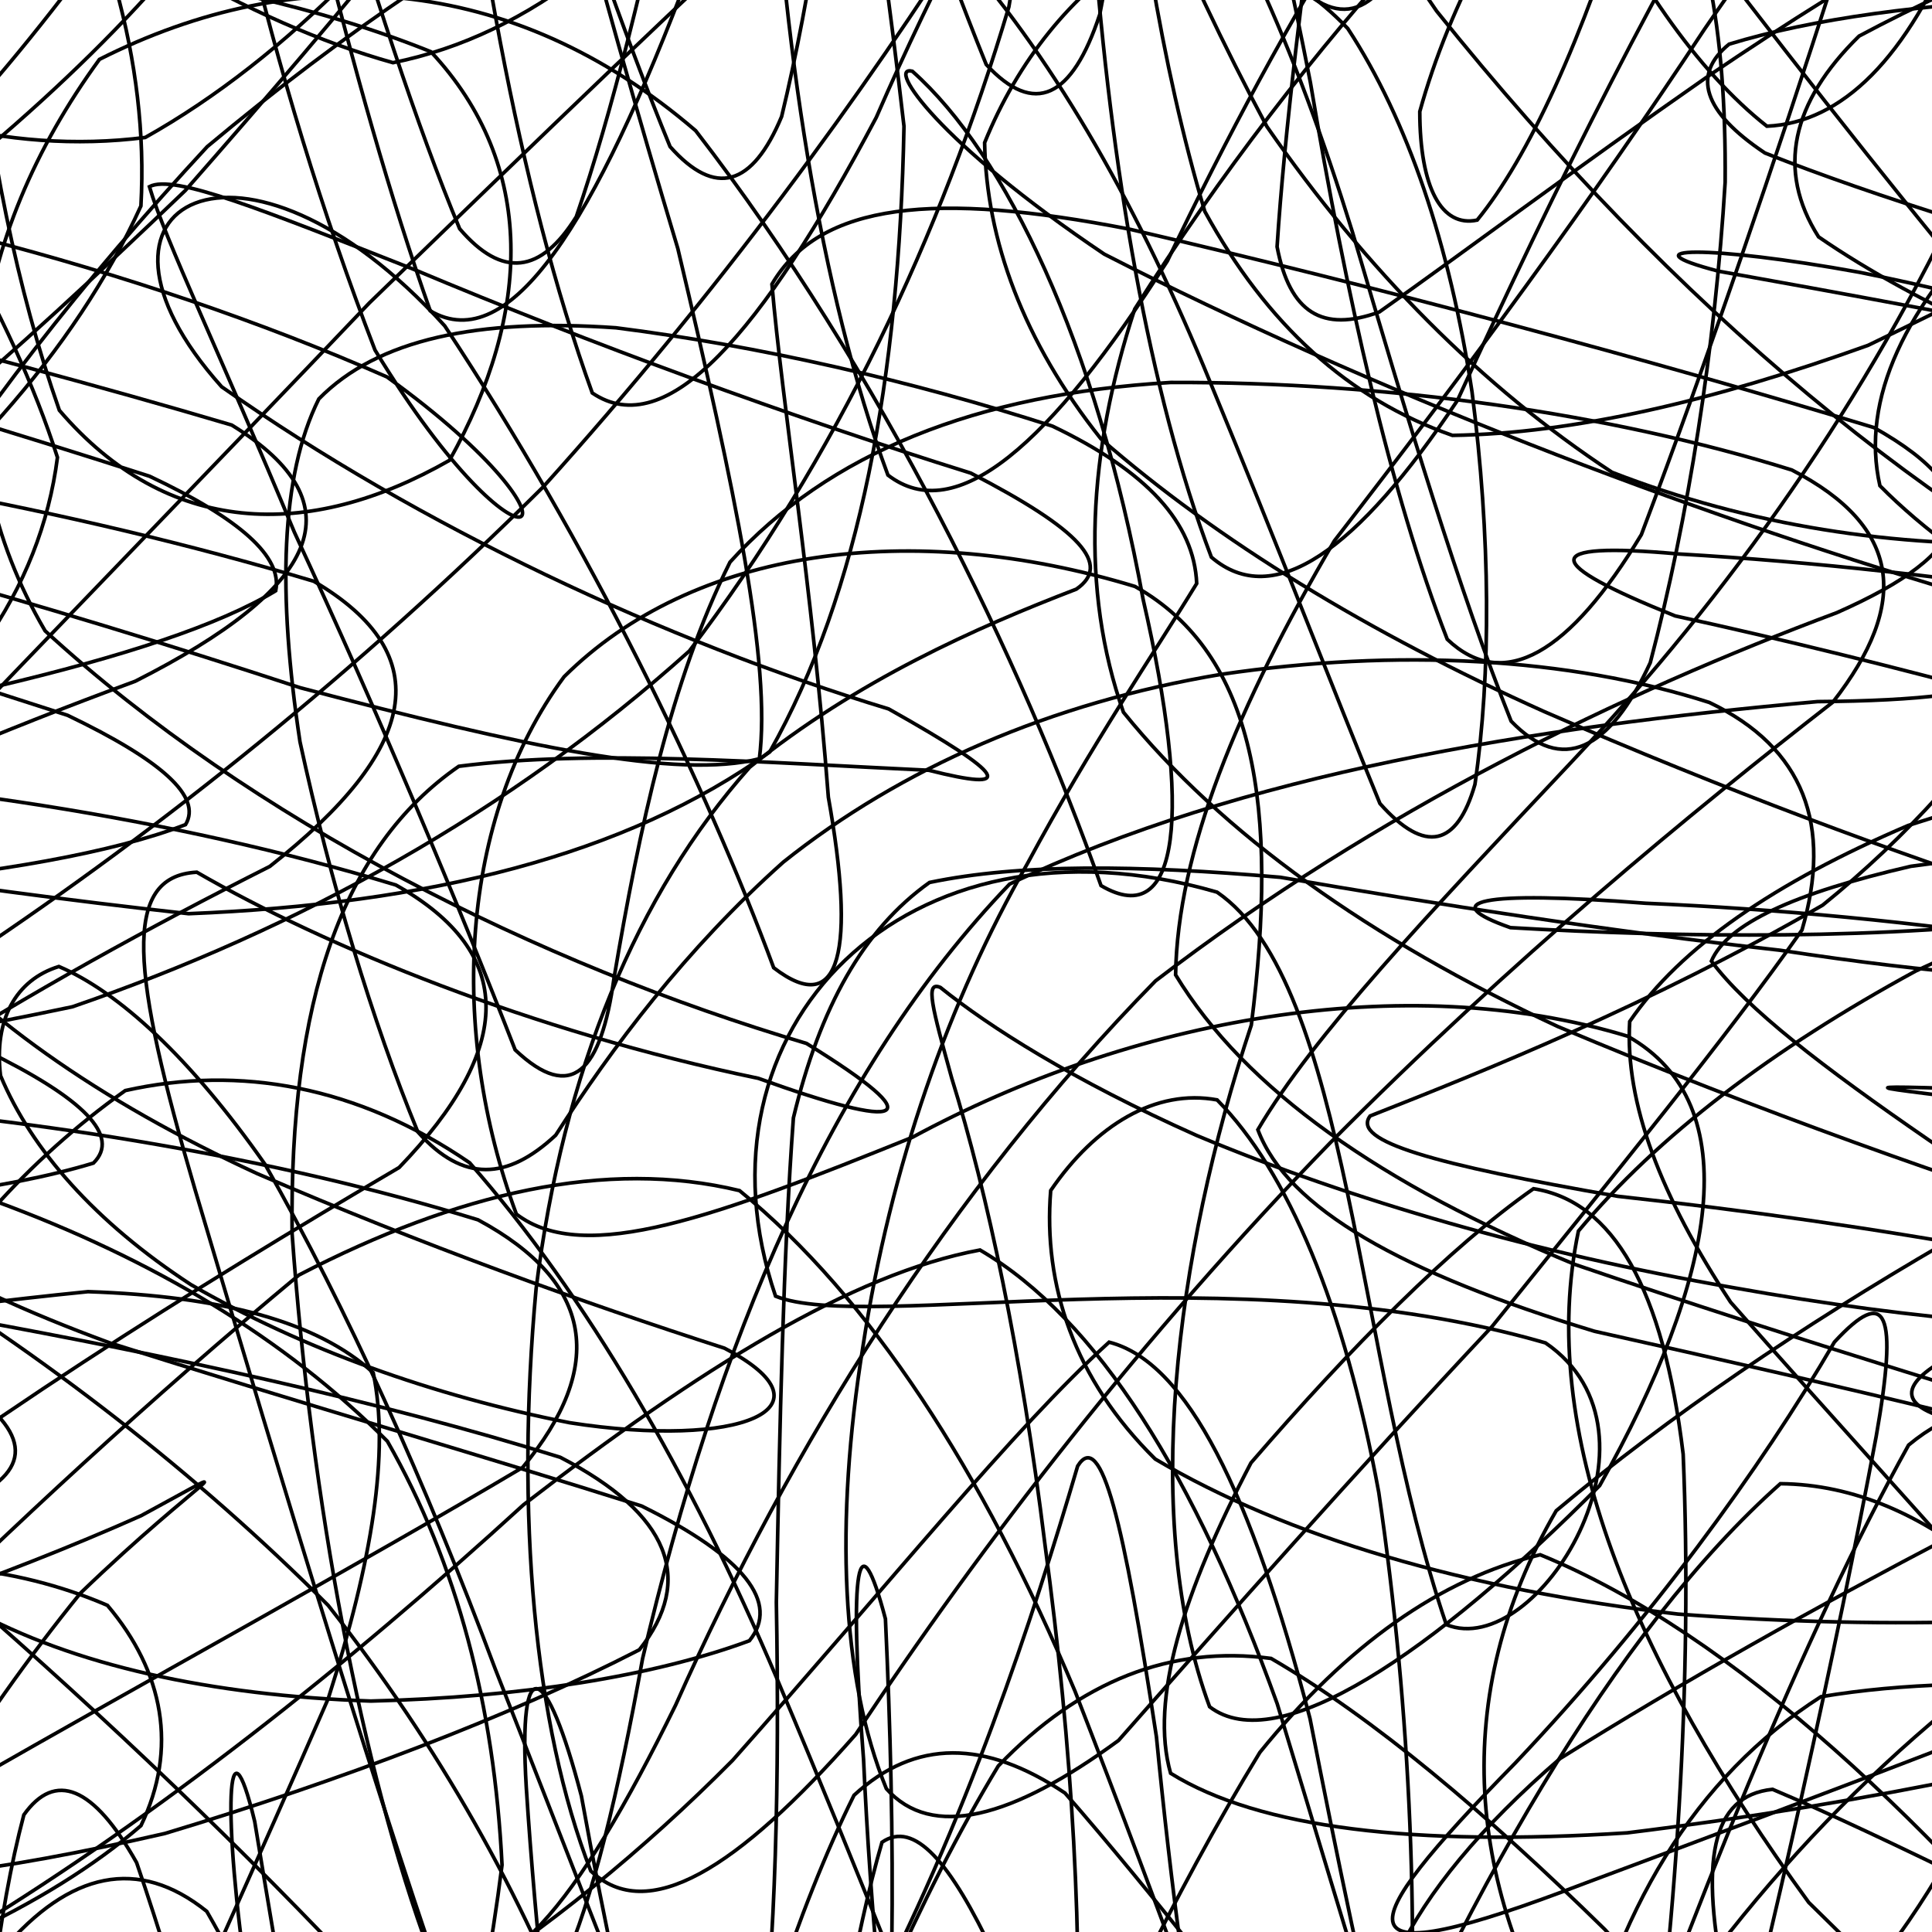 <svg xmlns="http://www.w3.org/2000/svg" version="1.1" xmlns:xlink="http://www.w3.org/1999/xlink" xmlns:svgjs="http://svgjs.dev/svgjs" viewBox="0 0 800 800"><g fill="none" stroke-width="1.5" stroke="hsl(0, 0%, 100%)" stroke-linecap="round"><path d="M1353.26 422.9C1402.81 449.89 1400.99 482.27 1349.84 519.65 1261.5 556.94 1154.76 598.96 1051.84 644.98 972.12 690.2 929.75 738.24 929.64 787.55 970.4 833.77 1039.84 878.42 1122.16 918.83 1235.84 964.5 1285.21 988.34 1205.22 958.69 1120.89 926.1 1026.67 884.09 933.61 837.13 848.77 795.36 781.06 760.81 733.97 740.92 708.54 743.56 703.5 770.5 714.63 823.8 740.47 899.79 773.17 993.18 807.31 1094.13 843.32 1188.34 873.24 1264.77 894.72 1310.96 910.59 1320.01 916.13 1289.73 912.07 1224.66 901.55 1140.31 883.26 1050.72 859.2 975.63 830.96 935.09 799.55 938.08 766.83 987.86 732.29 1076.46 698.3 1186.35 666.03 1293.76 633.33 1374.21 603.22 1408.4 576.22 1386.46 549.23 1314.42 526 1209.88 506.12 1098.49 485.81 1005.5 468 950.98 451.63 944.48 433.45 986.25 414.85 1063.08 394.12 1155.75 369.21 1246.57 339.56 1313.19 303.3 1342.75 260.58 1331.23 209.43 1279.31 149.24 1197.12 83.43 1096.7 10.48 994.27 -67.12 903.81 -142.87 834.51 -215.74 793.84 -280.2 782.3 -329.95 798.7 -361.98 835.4 -371.93 883.61 -360.21 939.16 -326.2 990.09 -273.23 1030.05 -212.04 1058.52 -147.88 1069.23 -91.65 1062.53 -56.81 1040.64 -48.88 1004.52 -73.82 958.05 -131.81 902.39 -217.08 842.36 -318.91 781.38 -421.02 717.81 -508.03 657.07 -564.02 600.67 -579.15 544.9 -549.67 494.37 -480.37 449.19 -387.86 405.02 -289.07 365.63 -206.07 330.69 -160.25 296.12 -161.17 265.35 -210.72 238.36 -299.3 211.37 -404.06 188.79 -501 170.79 -571.31 153.14 -597.81 140.73 -576.17 134 -511.88 128.27 -417.44 128.79 -311.55 135.59 -212.3 143.01 -136.84 155.82 -95.5 172.6 -92.85 186.81 -125.02 201.23 -182.39 212.56 -256.02 214.71 -329.13 207.81 -389.29 188.09 -430.25 153.19 -443.03 102.3 -427 35.21 -384.65 -43.36 -320.55 -131.35 -242.5 -222.29 -155.58 -305.88 -69.14 -376.27 10.56 -424.54 81.59 -444.87 138.73 -434.25 181.48 -393.06 210.53 -330.71 226.95 -254.44 233.75 -178.09 231.05 -119.98 223.79 -90.06 215.13 -98.32 202.74 -147.67 192.71 -231.86 186.71 -337.91 180.35 -445.82 179.4 -535.54 184.22 -587.72 189.54 -591.64 200.55 -545.07 217.08 -457.42 233.84 -351.37 255.73 -249.56 282.72 -177.52 309.72 -155.58 341.17 -187.04 376.98 -262.14 413.03 -364.22 453.84 -466.16 499.42 -544.34 545.5 -583.71 596.46 -573.81 651.79 -518.04 706.76 -427.71 764.73 -320.55 823.9 -216.42 879.34 -131.56 932.21 -79.28 979.24 -64.26 1016.76 -86.37 1043.37 -136.63 1055.92 -202.74 1054.77 -275.59 1037.8 -338.92 1005.4 -383.04 964.31 -404.46 914.94 -397.71 863.4 -364.97 820.72 -309.71 790.32 -238.09 779.84 -157.7 795.68 -72.12 838.52 10.06 907.58 84.26 995.85 150.26 1095.11 203.79 1192.82 245.18 1301.35 286.14 1295.08 318.07 1182.12 322.47 1091.46 322.14 1009.91 324.09 956.03 329.79 944.81 334.67 979.26 344.45 1054.91 359.75 1157.18 374.94 1264.68 395.91 1353.26 422.9Q1353.26 422.9 1353.26 422.9" opacity="0.73"></path><path d="M1319.95 551.68C1367.92 577.5 1368.92 607.06 1324.24 639.84 1243.85 672.25 1143.44 707.13 1042.35 743.36 958.09 777.96 904.73 812.15 888.97 844.14 912.07 872.09 966.04 895.14 1038.68 911.1 1119.28 920.33 1190.69 920.12 1241.45 909.23 1266.19 891.42 1259.1 863.85 1222.26 828.18 1160.18 791.9 1080.56 754.27 992.81 720.48 903.38 698.98 821.9 691.31 754 702.57 701.95 735.87 668.42 791.02 652.1 866.28 652.24 954.38 664.46 1049.1 684.3 1140.03 711.82 1214.88 739.89 1265.25 765.19 1282.87 790.12 1266.24 808.48 1216.58 819.43 1141.56 826.73 1057.68 826.4 977.74 819.3 918.6 808.87 895.71 793.19 914.24 773.57 974.08 752.19 1065.64 728.48 1172.23 703.46 1272.51 677.97 1345.45 652.1 1374.87 626.28 1352.72 600.46 1284.66 575.31 1185.89 550.51 1078.77 525.23 985.57 499.39 924.87 472.08 906.85 443.01 933.98 410.86 997.14 374.44 1081.16 334.7 1171.32 289.17 1246.9 237.13 1294.1 181.44 1306.63 119.44 1280.58 52.11 1221.32 -15.57 1137.17 -84.79 1040.78 -152.11 945.14 -211.74 859.58 -262.39 794.23 -299.48 753.35 -320.09 738.39 -322.02 746.94 -303.81 773.44 -269.75 815.08 -220.5 861.98 -161.55 907.38 -104.29 950.27 -53.42 982.26 -18.23 1001.12 -8.27 1008.7 -26.2 1002.07 -73.98 983.12 -147.76 953.9 -240.22 916.09 -339.74 872.75 -431.3 823.86 -502.08 773.36 -539.75 723.51 -538.57 671.84 -497.54 622.95 -423.25 577.96 -332.12 532.73 -239.3 491.99 -164.03 456.13 -124.46 420.31 -128.06 389.36 -176.04 363.54 -259.92 337.72 -359.65 317.64 -454.18 303.17 -526.9 288.73 -561.38 279.92 -552.08 276.46 -501.98 272.76 -419.87 273.81 -321 278.64 -220.98 281.64 -136.08 286.29 -77.81 290.44 -52.83 289.03 -61.61 283.22 -98.71 270.04 -158.31 246.6 -226.86 212.09 -292.78 164.71 -349.63 106.07 -386.29 35.65 -398.85 -44.18 -387.51 -126.52 -352.25 -208.87 -297.88 -284.35 -228.19 -344.7 -150.35 -385.48 -70.68 -401.02 8.61 -390.63 80.81 -354.03 143.27 -295.36 196.46 -226.61 238.03 -155.24 269.08 -94.12 290.62 -57.88 304.42 -52.86 313.02 -84.3 315.8 -150.42 316.9 -242.81 318.42 -347.54 318.47 -483.88 334.91 -524.15 354.71 -409.52 369.57 -307.51 389.79 -211.36 415.61 -143.27 441.43 -121.11 472.23 -147.9 507.66 -215.72 543.02 -310.89 582.84 -409.88 626.49 -491.49 669.55 -541.38 715.57 -547.58 763.28 -510.13 808.6 -436.42 853.36 -339.68 895.33 -236.87 931.47 -142.92 961.3 -72.21 982.15 -32.55 993.49 -27.14 993.09 -52.48 979.69 -100.44 957.03 -164.49 923.26 -230.46 880.9 -288.08 838.17 -332.85 795.78 -355.78 759.94 -355.24 739.41 -332.66 736.38 -289.54 755.52 -231.1 798.57 -160.36 863.98 -84.31 947.71 -8.23 1040.51 67.22 1134.08 135.95 1216.72 196.15 1276.85 249.44 1306.67 293.28 1300.62 328.8 1261.27 357.58 1193.18 380.39 1107.73 399.28 1023.43 414.14 953.65 427.77 913.52 441.87 914.18 454.34 956.26 469.01 1034.08 486.89 1133.73 504.4 1236.07 525.87 1319.95 551.68Q1319.95 551.68 1319.95 551.68" opacity="0.34"></path><path d="M1285.98 622.04C1332.71 646.69 1336.71 672.07 1298.62 697.74 1226.46 722.96 1133.08 747.56 1035.09 770.49 916.77 800.6 879.18 833.94 956.98 831.15 1030.87 822.48 1104.28 805.93 1165.9 781.91 1209.68 756.17 1227.14 726.14 1217.01 694.76 1181.25 669.25 1123.49 649.31 1050.7 639.53 968.1 645.23 884.39 667.33 806.03 708.08 735.84 766.31 679.14 840.43 637.13 926.03 609.69 1014.27 596.06 1099.07 593.49 1170.98 601.68 1220.98 615.75 1243.51 632.39 1234.41 653.17 1196.64 672.11 1133.72 687.3 1055.1 706.94 943.47 715.15 878.59 704.22 962.59 694.03 1055.37 679.5 1157.63 661.2 1250.47 642.54 1316.07 620.78 1340.98 596.14 1318.73 571.49 1254.57 544.54 1161.58 515.19 1059.07 485.49 966.52 452.72 900.9 416.43 872.59 378.98 885.66 337.12 934.46 290.49 1007.5 242.28 1093.11 189.11 1172.84 131.45 1232.97 73.55 1266.09 12.97 1264.87 -48.28 1230.62 -105.38 1168.24 -158.74 1086.22 -204.91 995.39 -240.32 904.17 -263.37 823.36 -271.2 759.55 -264.46 715.97 -241.6 694.61 -203.71 693.34 -157.65 710.85 -104.71 740.72 -51.21 777.16 -7.51 819.15 22.8 858.26 32.89 890.73 17.36 918.06 -23.97 934.62 -89.74 940.25 -173.34 937.62 -266.83 925.05 -358.79 904.46 -436.25 877.55 -489.1 845.55 -508.47 810.66 -492.2 772.48 -441.43 733.89 -363.88 696.46 -275.41 657.84 -189.28 621.75 -122 589.06 -88.79 556.13 -95.28 527.12 -142.01 502.47 -221.52 477.82 -316.23 458.13 -407.81 443.04 -502.21 422.12 -453.23 396.07 -329.16 386.01 -232.19 376.19 -142.46 364.42 -71.72 348.62 -27.72 326.49 -14.16 297.42 -29.2 259.59 -69.88 213.49 -126.34 157.65 -188.83 92.34 -251.7 21.88 -303.33 -53.9 -337.86 -131.15 -354.01 -202.85 -348 -266.58 -321.61 -316.39 -277.3 -347.42 -219.05 -356.84 -152.09 -342.36 -78.55 -307.66 -4.85 -254.3 65.25 -188.73 131.99 -123.57 190.85 -65.43 241.16 -25.02 284.49 -12.75 319.57 -31.61 347.76 -82.77 370.09 -160.97 387.91 -256.74 403.04 -356.25 420.58 -473.49 456.72 -478.42 480.39 -361.58 496.97 -263.94 517.41 -173.44 542.05 -109.26 566.7 -87 594.97 -109.4 626.39 -170.11 657.53 -258.07 691.23 -353.08 726.56 -436.36 760.57 -494.67 794.79 -515.28 827.69 -495.62 857.27 -439.84 883.23 -356.95 903.6 -260.69 918.13 -163.99 924.7 -80.98 921.83 -21.23 911.99 9.85 892.42 11.21 863.67 -13.12 831.54 -59.37 794.52 -116.73 756.25 -175.86 712.34 -254.04 706.41 -304.23 764.05 -268.8 827.68 -223.76 906.75 -167.14 995.28 -103.64 1083.44 -34.27 1163.78 35.04 1226.44 101.24 1263.46 165.73 1269.99 223.92 1244.06 275.3 1191.38 322.4 1117.7 362.99 1034.63 398.04 958.99 429.61 901.7 457.39 874.68 482.7 885.83 506.24 933.99 528.95 1012.81 551.74 1109.26 574.07 1206.47 597.4 1285.98 622.04Q1285.98 622.04 1285.98 622.04" opacity="0.36"></path><path d="M1251.97 607.22C1297.38 630.69 1304.1 651.79 1272.29 670.28 1208.29 688.4 1122.44 703.21 1028.82 714.06 940.97 723.67 871.56 728.32 829.02 727.39 817.96 724.58 837.11 715.75 880.83 701 943.57 685.33 1013 665.17 1078.83 642.12 1153.65 612.79 1160.99 587.26 1093.92 608.24 1027.81 641.24 953.13 689.27 876.02 751.98 799.26 825.07 729.24 906.24 668.92 989.76 618.57 1067.05 580.43 1132.94 553.69 1179.99 537.69 1203.01 530.5 1199.04 529.58 1167.45 535.43 1114.51 543.74 1044.94 552.26 968.75 567.8 875.01 583.3 857.55 579.78 953.32 575.52 1045.69 566.36 1142.69 552.33 1227.87 538.16 1286.31 519.36 1306.98 495.88 1284.72 472.41 1224.38 444.83 1137.13 413.28 1039.54 381.59 948.47 345.7 879.22 305.69 841.97 265.41 841.87 221 876.09 172.91 936.43 125.17 1014.11 74.72 1093.36 22.88 1161.38 -26.3 1210.49 -74.27 1231.26 -118.67 1221.81 -156.29 1184.14 -186.51 1122.6 -206.69 1045.24 -216.12 958.84 -212.92 873.28 -196.15 796.03 -169.42 731.13 -131.63 683.65 -85.64 654.44 -39.28 643.48 6.09 648.22 44.48 664.74 67.77 692.24 73.77 724.01 58.37 755.95 19.97 789.12 -39.74 816.93 -117.01 837.65 -203.77 854.12 -292.33 862.09 -372.27 862.04 -433.21 856.99 -467.63 845.22 -469.82 828.22 -440.53 807.81 -382.33 784.16 -303.53 758.72 -218.97 731.71 -140.03 704.44 -80.67 677.91 -53.5 650.99 -62.6 625.56 -108.01 602.09 -183.2 578.62 -272.83 557.65 -361.08 538.85 -435.43 519.67 -481.64 501.89 -493.15 484.63 -469.66 465.81 -414.16 445.98 -335.8 423.79 -245.09 398.22 -154.74 368.3 -75.97 332.67 -16.85 292.04 16.74 244.41 23.79 189.4 4.85 130.13 -33.94 64.91 -85.24 -4.43 -144.68 -72.54 -201.58 -139.25 -249.33 -200.34 -295.53 -268.92 -273.81 -299.67 -212.39 -253.4 -156.19 -203.87 -93.68 -144.44 -28.73 -82.47 38.5 -29.56 102.98 9.23 162.73 25.96 219.46 14.48 269.76 -25.41 313.68 -91.73 353.4 -176.95 387.57 -271.48 417.24 -362.41 443.84 -435.99 467.63 -481.42 489.75 -490.38 510.4 -462.19 530.8 -399.84 551.75 -313.42 572.32 -220.47 594.2 -135.6 617.67 -75.26 641.14 -53 665.66 -71.29 690.8 -125.09 715.57 -205.62 740.22 -295.72 763.84 -379.03 785.98 -443.64 805.68 -476.64 821.66 -473.65 834.57 -436.24 842.1 -369.64 843.06 -284.36 839.81 -190.97 829.18 -102.27 810.99 -28.39 789.77 24.13 762.71 50.85 731.64 52.26 702.88 29.65 675.3 -10.1 652.69 -59.66 641.03 -115.47 640.9 -167.35 655.66 -209.67 687.3 -241.62 735.75 -257.42 800.1 -256.83 875.56 -241.56 958.6 -211.96 1042.47 -171.24 1118.22 -120.78 1179.77 -64.63 1219.64 -6.12 1233.52 55.45 1219.05 115.28 1177.13 171.63 1115.57 227.05 1040.5 277.57 963.04 322.97 897.92 366.49 853.64 405.32 839.2 439.98 859.76 473.39 912.89 503.63 991.88 531.23 1084.77 558.46 1176.78 583.74 1251.97 607.22Q1251.97 607.22 1251.97 607.22" opacity="0.84"></path><path d="M1217.98 512.95C1261.97 535.25 1271.13 553.14 1245.22 566.63 1189.23 579.95 1111.28 588.58 1023.14 592.43 936.34 595.88 862.44 594.41 809.9 588.23 784.08 582.1 786.04 572.02 812.81 559.03 861.08 548.15 921.4 536.73 985.04 526.89 1046.89 523.18 1096.84 524.83 1129.82 534.44 1144.67 554.5 1138.25 585.56 1112.22 628.86 1068.96 682.93 1012.2 747.73 946.89 820.96 875.47 896.79 803.91 972.8 735.98 1043.16 672.18 1100.98 616.61 1142.4 570.11 1162.47 531.79 1159.77 502.5 1133.36 480.92 1085.37 466.48 1024.01 457.32 954.33 451.5 885.9 449.55 814.14 446.97 841.55 440.67 945.82 435.92 1036.23 427.23 1127.2 414.17 1204.59 401.2 1256.14 383.67 1272.87 361.37 1250.73 339.07 1194.18 312.53 1112.65 282.07 1020.24 251.7 931.41 217.59 859.73 180.29 814.97 143.51 802.83 104.24 822.72 63.47 869.26 24.51 936.29 -14.31 1010.87 -51.39 1081.68 -84.21 1141.54 -112.73 1180.01 -134.91 1192.98 -149.95 1180.34 -156.2 1142.7 -152.25 1085.15 -140.12 1012.58 -117.73 932.79 -85.84 852.91 -49.81 776.98 -8.87 711.58 33.31 659.69 83.86 611.01 105.75 602.04 58.48 627.59 2.28 652.63 -69.27 677.98 -151 701.11 -234.54 724.47 -313.03 742.7 -377.65 755.02 -420.76 764.96 -437.23 768.63 -424 766.48 -384.04 761.96 -320.79 752.6 -242.6 739.27 -163.06 724.62 -91.68 707.16 -40.1 687.64 -18.6 667.75 -30.02 646.51 -74.01 624.21 -144.92 601.91 -229.44 579.08 -314.02 555.54 -388.01 531.63 -438.41 506.29 -458.61 478.89 -447.35 450.17 -405.5 418.23 -339.62 382.29 -257.91 343.99 -170.84 300.72 -88.61 252.13 -18.94 201.17 31.07 145.26 58.35 85.29 61.66 25.55 43.73 -35.33 9.37 -94.75 -38.53 -148.01 -91.25 -194.51 -142.44 -230.68 -190.09 -253.85 -226.65 -262.2 -249.51 -253.88 -259.32 -231.22 -253.61 -193.67 -233.92 -144.07 -201.97 -90.51 -159.83 -35.55 -110.69 13.79 -55.15 48.13 2.63 64.17 60.13 56.93 118.64 24.08 174.02 -32.55 225.22 -108.75 274.79 -195.9 319.58 -285 359.69 -364.61 397.88 -423.74 432.07 -454.3 462.83 -450.77 492.46 -414.63 519.62 -349.52 544.81 -265.11 569.67 -177.11 593.18 -97.83 615.48 -41.26 637.78 -19.11 658.33 -33.57 676.9 -80.7 695.15 -153.67 710.79 -238.08 723.22 -319.88 738.07 -410.24 741.65 -399.93 728.12 -304.56 715.56 -219.79 697.87 -131.94 675.97 -50.69 655.08 17.19 632.85 65.21 611.67 91.13 596.9 94.28 587.95 77.69 587.9 46.2 600.11 2.17 625.03 -45.99 664.06 -92.61 716.15 -136.61 780.54 -170.79 854.52 -192.96 932.04 -204.35 1009.58 -202.22 1080.71 -187.91 1138.29 -163.16 1177.83 -129.27 1194.41 -88.94 1187.02 -42.49 1155.18 6.6 1101.85 56.12 1035.96 107.76 963.41 157.44 894.29 204.03 840.99 250.67 809.78 293.45 807.13 332.05 835.94 370.25 892.9 404.42 971.3 434.53 1060.29 464.47 1147.07 490.65 1217.98 512.95Q1217.98 512.95 1217.98 512.95" opacity="0.35"></path><path d="M1183.98 375.34C1226.46 396.47 1237.75 412.87 1217.36 424.76 1169.14 436.7 1099.33 444.27 1017.58 447.83 933.57 451.82 857.5 452.4 797.51 450.39 752.23 449.22 810.33 452.74 889.84 465.71 950.31 482.78 1006.03 507.11 1051.39 540.15 1084.67 581.55 1100.71 632.19 1099.03 691.62 1080.94 756.23 1047.29 825.79 1001.4 896.94 945.24 963.9 883.27 1024.45 819.19 1073.67 753.63 1107.22 691.23 1122.52 633.94 1117.15 580.8 1092.86 534.65 1050.11 495.44 992.77 461.77 929.85 434.24 865.96 411.71 809.57 393.49 770.74 378.44 753.64 365.21 762.85 354.43 799.69 343.81 860.74 332.3 939.75 321.8 1026.8 309.37 1111.09 294.36 1180.66 279.59 1225.59 261.78 1238.65 240.65 1216.73 219.53 1163.88 195.59 1088 169.22 1000.99 143.07 915.11 114.96 842.23 85.62 791.46 57.29 768.69 28.78 774.98 1.23 807.28 -23.85 861.66 -46.32 928.02 -64.72 996.84 -78.79 1061.9 -86.96 1112.76 -87.98 1144.04 -83.46 1154.25 -70.98 1141.02 -50.4 1106.69 -25.66 1054.4 5.29 989.19 40.62 916.98 74.47 841.3 107.44 768.74 135.9 703.37 154.11 646.46 161.39 601.38 154.54 568.41 131.27 547.17 91.71 536.71 36.43 534.85 -30.91 541.56 -107.1 552.98 -186.42 566.62 -261.14 584.06 -325.61 600.41 -372.88 614.11 -398.01 628.3 -397.84 638.29 -371.45 643.57 -323.37 648.1 -257.39 647.78 -181.54 642.76 -107.94 637.06 -44.35 627.12 -0.31 613.23 15.9 599.12 2.46 581.46 -40.01 560.34 -106.68 539.21 -186.08 515.12 -266.69 488.09 -339.58 460.84 -393.05 430.23 -420.69 396.09 -420.64 361.28 -392.09 322.46 -339.45 279.61 -268.85 236 -188.48 188.5 -107.17 137.7 -31.86 87.39 30 35.34 74.08 -16.78 97.96 -65.11 101.6 -110.21 87.43 -149.48 56.9 -180.18 16.29 -201.17 -29.08 -210.16 -77.59 -207.41 -121.77 -191.35 -158.05 -162.13 -186.71 -124.45 -203.24 -78.26 -207.4 -27.52 -200.79 19.73 -182.83 61.43 -155.53 91.73 -120.03 104.06 -78.58 96.83 -33.56 67.78 15.45 17.67 64.98 -50.39 113.39 -130.94 162.72 -215.23 209.34 -295.35 252.53 -361.66 295.34 -405.89 334.41 -422.28 369.63 -407.67 404.37 -365.06 435.56 -298.41 463.27 -216.71 490.8 -133.88 515.17 -60.13 536.3 -7.27 557.42 14.64 574.8 3.74 588.42 -36.99 601.86 -102.37 611.21 -180.44 616.32 -259.35 620.97 -355.7 607.11 -387.98 589.84 -318.25 578.04 -246.38 564.21 -165.28 549.87 -83.51 539.54 -7.33 531.76 55.89 528.81 102.18 534.06 129.55 547.54 137.78 571.15 129.18 605.54 104.91 651.07 70.73 707.42 31.46 771.38 -11.99 841.93 -52.54 915.38 -86.93 985.71 -116.14 1049.84 -135.33 1102.37 -144.18 1138.55 -144.67 1155.38 -135.32 1150.35 -117.71 1125.12 -93.24 1080.47 -63.06 1020.65 -29.18 954.82 8.62 888.21 47.66 829.52 86.4 788.8 126.74 770.33 165.28 778.43 201.13 814.2 237.41 873.88 270.39 950.95 299.6 1035.73 328.86 1117.28 354.21 1183.95 375.33Q1183.98 375.34 1183.98 375.34" opacity="0.81"></path><path d="M1149.95 247.18C1190.84 267.13 1203.98 283.73 1188.71 297.24 1147.96 310.97 1086.4 322.04 1011.78 331.05 932.07 341.01 856.04 349.9 791.2 358.72 743.01 369.85 715.23 382.5 708.65 397.98 723.23 417.62 754.88 441.91 798.65 472.05 851.72 507.7 906.14 550.17 956.52 599.68 1001.11 653.75 1033.74 713.39 1052.43 776.97 1057.79 840.1 1048.21 902.41 1025.3 960.4 990.63 1009.53 946.51 1047.99 895.96 1072.3 839.76 1080.88 781.86 1072.24 724.65 1046.1 667.38 1006.54 613.72 954.69 564.6 895.31 518.28 837.1 477.15 783.85 440.99 742.46 407.96 720.39 379.1 719.93 353.63 743.38 330.37 790.06 309.28 855.92 289.55 934.61 270.89 1017.1 252.59 1094.21 234.07 1156.01 215.83 1194.63 196.83 1204.31 176.88 1182.72 156.93 1133.5 136.5 1063.2 115.87 981.77 95.53 899.46 75.54 826.55 56.57 771.29 38.67 739.45 22.8 733.27 9.87 751.5 -0.85 792.03 -7.43 847.41 -8.97 910.04 -7.38 974.95 0.02 1032.45 13.58 1076.69 29.94 1105.55 51.8 1114.54 78.31 1103.79 104.78 1074.97 132.99 1030.28 160.64 973.96 182.64 908.75 199.36 840.11 207.88 772.25 204.65 706.52 189.33 647.47 160.41 596.8 118.15 554.23 63.31 521.33 -2.04 497.35 -73.19 481.69 -146.95 473.03 -217.82 469.5 -303.34 473.78 -357.14 492 -312.81 499.05 -259.23 503.72 -192.73 504.94 -120.72 502.23 -53.8 499.59 1.88 492.78 38.68 481.61 50.01 470.42 34.84 454.91 -6.04 434.96 -68.52 415.01 -142.8 391.09 -219.18 363.42 -290.29 335.73 -345.73 304.25 -379.48 269.26 -389.38 234.35 -373.42 196.17 -334.23 155.3 -276.17 115.23 -205.29 73.44 -128.84 31.14 -52.75 -8.53 15.89 -46.68 72.17 -81.5 124.9 -122.31 121.59 -154.15 77.88 -138.53 37.7 -116.41 -4.12 -84.75 -43.88 -45.17 -81.74 -3.47 -112.23 40.27 -133.9 81.92 -150.38 125.92 -124.45 121.04 -87.79 60.23 -56.02 -1.79 -20.75 -75.54 16.31 -155.08 56.08 -232.33 95.73 -300.7 134.09 -352.5 173.4 -381.99 210.41 -385.35 244.49 -361.22 278.75 -313.67 309.76 -246.63 337.19 -168.28 364.62 -90.79 388.43 -22.51 408.38 26.72 428.33 48.32 443.95 40.67 455.38 6.01 466.82 -51.82 474.1 -123.06 477.46 -197.85 481.01 -268.85 480.96 -325.19 477.85 -360.62 475.69 -372.82 471.48 -359.38 466.28 -322.69 463.79 -266.68 462.23 -197.18 463.22 -121.18 469.55 -43.99 480.89 27.18 498.87 87.52 524.55 134.44 558.53 165.3 601.41 180.28 651.63 179.53 709.52 165.98 773.52 143 839.44 111.16 906.17 76.26 969.9 41.67 1025.64 6.64 1070.92 -23.3 1101.8 -46.62 1116.01 -65.39 1111.81 -76.06 1088.65 -78.95 1050.16 -76.34 997.77 -66.92 936.3 -51.98 874.48 -32.88 816.59 -10.1 769.79 14.95 741.86 42.33 735.42 70.4 753.02 98.07 794.47 126.68 855.79 153.9 930.84 179.04 1011.17 204.4 1087.47 227.23 1149.95 247.18Q1149.95 247.18 1149.95 247.18" opacity="0.10"></path><path d="M1115.98 177.64C1155.15 196.42 1169.82 214.21 1159.21 231.19 1125.56 248.44 1072.19 265.4 1005.25 282.63 931.13 300.88 857.19 320.35 790.09 341.83 734.89 365.43 695.84 392.22 674.82 422.99 672.79 456.82 687.76 495.45 716.59 539.18 757.6 585.78 804.57 637.03 852.86 692.12 901.03 747.6 942.81 804.35 975.44 860.18 999.15 911.22 1010.59 956.9 1009.88 994.3 998.34 1020.85 976.07 1035.08 945.06 1035.12 906.26 1021.91 862.14 994.63 814.94 954.61 764.38 907.2 713.75 853.72 664.58 798.99 615.3 750.68 569.02 711.53 526.33 686.72 484.92 681.24 447.3 695.89 413.38 731.23 380.78 785.14 351.35 853.45 324.74 930.02 298.91 1006.9 275.23 1076.47 253.41 1130.64 231.81 1163.28 211.65 1169.89 192.87 1148.73 174.1 1103.07 157.15 1038.26 142.17 962.54 127.41 884.38 115.05 812.51 105.47 754.27 93.99 706.47 91.83 750.25 102.83 824.58 112.98 884.56 127.52 943.01 145.98 994.29 164.31 1036.18 185.01 1063.04 206.63 1073.38 224.89 1067.85 241.06 1046.14 252.99 1010.71 257.14 963.52 253.62 908.15 240.55 848.26 216.65 785.08 181.77 723.09 135.89 664.75 81.09 609.81 18.4 561.4 -49.31 520.02 -117.15 484.65 -182.33 456.25 -240.08 433.93 -300.8 410.78 -307 386.97 -248.98 380.08 -192.48 377.25 -127.5 373.14 -60.64 366.96 -0.94 361.41 46.9 353.06 76.83 341.45 83.72 329.98 67.15 314.97 27.98 296.19 -30.35 277.42 -99.51 255.32 -171.42 230.22 -240.14 205.25 -296.52 177.56 -335.05 147.69 -353.55 118.47 -349.15 87.79 -323.11 56.55 -278.39 27.06 -219.05 -1.65 -150.78 -28.32 -78.36 -51.48 -8.05 -70.74 55.23 -84.67 108.47 -93.18 148.28 -94.72 173.66 -88.3 184.1 -75.86 180.99 -55.4 166.65 -27.33 141.63 4.14 110.57 40.34 76.71 78.91 39.91 114.19 5.44 146.12 -24.54 171.14 -51.46 184.41 -71.31 185.22 -83.7 171.2 -90.62 141.31 -90.09 96.26 -82.96 37.63 -70.83 -30.39 -53.54 -104.14 -32.4 -177.88 -7.92 -244.72 18.72 -299.47 46.36 -336.34 75.71 -351.81 104.79 -343.57 132.73 -311.63 161.32 -260.65 188.07 -194.3 212.41 -119.87 236.89 -47.86 258.68 15.04 277.46 60.72 296.24 81.88 311.56 77.19 323.65 48.27 335.89 -2.16 345.19 -66.21 352 -135.84 359.48 -205.16 365.19 -264.51 369.9 -307.84 376.33 -332.58 383.03 -335.01 391.1 -315.78 402.49 -277.21 416.93 -222.76 435.63 -157.71 459.33 -86.23 488.73 -14.56 524.59 52.4 565.91 111.97 613.71 160.17 667.5 195.56 724.36 217.7 784.6 226.91 846.02 224.97 904.49 212.19 958.99 192.29 1006.19 168.13 1042.71 139.17 1066.73 110.37 1075.84 83.83 1070.03 57.68 1048.41 36.36 1011.93 20.58 965.39 7.68 910.38 0.78 851.72 -0.5 797.22 1.27 750.1 7.82 715.97 18.29 700.53 30.87 705.09 46.19 730.82 63.35 776.59 81.54 838.49 100.61 910.92 119.94 986.55 139.53 1057.61 158.86 1115.95 177.63Q1115.98 177.64 1115.98 177.64" opacity="0.22"></path><path d="M1081.95 193.36C1119.35 210.96 1135.26 229.94 1128.9 250.33 1101.93 270.93 1056.61 293.35 997.69 317.86 930.21 343.1 860.14 371.07 793.24 402.09 733.91 434.38 686.53 470.23 653.59 509.75 636.35 592.23 675.83 687.35 748.96 787.76 839.1 876.45 912.62 948.7 953.58 987.31 962.24 985.15 933.29 937.17 877.79 850.39 801.83 756.81 718.3 676.7 637.77 643.79 596.55 653.64 557.7 681.16 521.68 725.63 485.9 784.12 453.12 852.6 423.48 925.45 394.13 995.88 367.75 1057.71 344.34 1104.45 321.04 1131.5 300.53 1135.34 282.92 1114.72 265.32 1072.54 251.04 1013.12 240.05 943.2 229.17 869.69 221.77 799.86 217.92 740.11 214.44 682.05 226.24 688.19 240.74 743.69 260.25 851.41 285.8 952.47 307.5 1015.68 308.74 1031.23 287.14 991.48 232.33 911.86 145.23 805.04 29.96 693.09 -96.83 591.74 -206.61 501.05 -277.67 431.45 -286.23 380.09 -266.2 359.02 -230.28 340.9 -180.89 324.84 -123.92 310.7 -62.26 297.42 -1.58 284.26 50.54 271.95 90.68 258.91 114.17 244.62 117.04 230.55 99.35 214.82 61.95 197.21 7.7 179.61 -56.36 160.56 -123.61 140.34 -189.35 120.33 -245.67 99.59 -287.63 78.69 -313.2 58.66 -319.03 39.32 -305.36 21.53 -274.06 5.65 -227.52 -7.49 -169.93 -16.93 -36.94 -26.59 88.1 -14.98 178.43 21.43 222.42 68.52 220.13 129.92 186.14 190.6 127.58 224.08 69.2 222.1 24.58 169.9 -10.45 70.04 -22.24 -62.59 -13.84 -196.12 -5.42 -250.16 6.6 -290.35 21.36 -312.6 37.9 -315.28 56.08 -297.16 75.12 -259.17 94.97 -206.22 114.89 -141.58 134.33 -71.55 153.97 -5.1 172.73 52.52 190.33 94.72 207.94 115.34 223.97 113.3 238.62 89.75 253.47 46.49 267.34 -10.15 280.68 -73.78 294.84 -139.84 309.28 -199.91 324.67 -248.47 341.86 -283.02 361.09 -299.09 383.18 -296.04 435.8 -237.33 505.56 -125.65 594.87 4.58 693.75 128.02 802.68 217.75 907.38 266.06 987.52 273.61 1031.56 251.91 1024.23 217.49 970.55 171.34 877.08 134.21 769.9 112.74 707.67 101.43 672.15 102.02 711.63 112.3 760.39 120.99 821.89 132.36 891.11 146.04 961.85 159.94 1027.7 175.76 1081.95 193.36Q1081.95 193.36 1081.95 193.36" opacity="0.16"></path><path d="M1047.95 288.33C1101.24 321.19 1077.22 365.66 988.64 421.25 863.55 477.86 738.23 546.68 644.39 625.57 599.69 702.45 607.15 782.54 653.52 856.05 728.27 910.65 803.69 940.94 862.25 936.13 902.45 899.99 911.3 831.18 892.8 742.81 853.3 665.64 798.17 614.91 737.2 614.37 669.23 674.74 605 785.79 549.43 920.48 493.18 1037.81 447.66 1100.01 414.8 1080.72 381.94 987.92 363.29 854.86 357.58 728.53 351.17 646.33 355.62 628.55 366.64 670.35 370.66 757.85 371.68 855.49 360.53 934.34 328.39 983.04 272.36 985.1 189.09 945.97 87.46 873.98 -26.92 782.95 -135.88 688.35 -216.47 591.54 -253.4 506.59 -232.78 436.51 -163.03 373.79 -56.41 323.49 55.98 282.1 131.88 243.66 149.24 208.87 95.95 176.01 -14.85 143.15 -139.79 113.77 -237.39 90.24 -283.94 69.66 -262.29 60.17 -183.54 65.93 -68.11 79.07 55.05 109.9 160.22 156.07 251.4 221.95 218.13 248.37 155.28 144.95 111.64 31.89 82.6 -95.21 70.36 -206.8 64.77 -272.7 73.81 -273.64 93.79 -204.14 116.46 -90.49 145.29 35.9 178.15 128.72 211.01 148.03 246.34 92.5 285.65 -12.13 327.64 -134.14 378.38 -226.5 440.92 -262.79 510.1 -238.18 593.26 -157.98 687.54 -46.6 779.84 75.97 869.41 183.75 942.1 262.96 984.78 310.85 989.44 327.75 949.63 323.8 878.68 300.94 784.98 274.97 693.64 255.03 638.97 233.09 636.02 224.05 695.26 229.4 805.54 235.78 937.13 255.47 1047.95 288.33Q1047.95 288.33 1047.95 288.33" opacity="0.85"></path><path d="M1013.95 426.12C1065.86 456.63 1050.9 499.28 977.76 552.16 867.23 604.29 747.46 664.54 645.98 728.19 579.79 785.17 557.62 836.7 574.19 873.74 624.17 891.3 687.5 883.43 748.12 846.04 804.24 790.54 839.29 717.32 851.56 641.6 847.48 589.18 824.78 569.93 790.31 598.36 747.17 675.88 700.88 789.83 657.01 914.63 611.28 1016.8 571.9 1067.39 541.39 1046.72 510.88 962.4 490.67 840.59 478.85 719.16 465.18 629.29 455.97 591.43 446.23 607.07 427.81 669.74 400.27 754.11 357.31 835.87 298.01 904.68 219.16 939.87 123.04 939.26 22.43 907.9 -77.07 850.45 -158.82 779.04 -207.16 696.3 -212.36 614.94 -168.53 541.6 -89.42 469.55 12.97 408.53 111.72 358.76 173.09 310.53 181.86 271.22 129.95 240.7 28.24 210.19 -87.85 189.91 -184.59 180.59 -242.18 172.82 -242.18 178.33 -189.08 197.49 -96.2 217.96 15.75 249.06 124.33 284.78 217.13 309.17 280.85 322.82 314.44 314.18 319.4 274.81 304.55 203.45 280.66 102.87 246.55 -10.65 217.37 -122.39 198.58 -207.43 180.95 -245.44 176.41 -224.97 184.68 -146.89 194.35 -37.24 214.74 78.38 245.25 162.72 275.77 183.41 314.96 139.01 362.84 48.63 412.11 -64.39 472.15 -160.98 542.66 -216.14 614.34 -222.21 693.77 -175.61 774.9 -91.43 845.82 16.06 904.48 125.45 939.52 220.95 945.92 298.34 918.38 350.02 857.35 379.49 780.54 389.49 695.95 388.22 625.43 384.12 594.7 373.34 612.07 368.6 681.44 374.02 789.95 378.68 912.24 395.61 1013.95 426.12Q1013.95 426.12 1013.95 426.12" opacity="0.25"></path><path d="M979.95 553.88C1030.09 582.05 1023.13 618.15 964.7 659.82 869.85 699.68 759.52 741.37 656.53 779.72 552.5 819.6 557.93 800.96 627.54 729.93 683.14 671.18 728.92 608.37 759.59 555.72 781.31 532.17 786.05 542.91 776.88 594.83 760.33 683.12 735.54 794.9 706.9 907.46 676.14 994.47 645.6 1034.35 617.44 1012.72 589.27 936.65 564.81 826.29 542.44 711.61 517.97 617.81 491.52 564.04 459.26 555.76 419.61 591.68 368.49 655.59 303.36 728.91 229.27 803.72 143.06 859.16 50.54 888.34 -35.4 894.4 -109.93 874.02 -159.81 834.58 -176.82 780.01 -155.35 718.19 -95.33 656.65 -12.99 591.54 81.3 532.8 165.28 483.44 212.84 434.06 214.09 394.65 163.95 366.48 71.22 338.31 -35.59 322.72 -129.53 318.97 -194.81 315.22 -213.15 322.71 -184.52 339.01 -116.89 351.74 -23.36 367.17 78.08 378.34 177.1 374.37 259.16 354.33 318.74 311.36 356.02 245.26 372.29 156.43 374.32 52.29 362.54 -50.34 347.55 -139.52 335.74 -196.09 320.72 -208.46 314.36 -170.74 318.93 -87.82 323.49 15.97 339.5 120.63 367.67 196.72 395.83 218.36 434.82 184.21 483.38 108.08 531.93 6.38 589.53 -89.37 653.36 -157.02 713.99 -188.29 775.37 -173.78 830.55 -120.91 871.94 -38.93 896.1 57.26 895.74 152.93 873.07 243.81 824.41 318.39 754.72 374.81 682.6 416.36 614.33 443.58 567.35 462.09 559.36 472.55 593.74 482.11 669.89 495.36 774.69 506.82 887.22 525.72 979.95 553.88Q979.95 553.88 979.95 553.88" opacity="0.22"></path><path d="M945.95 622.63C993.93 648.45 993.86 675.54 949.19 702.01 870.51 726.55 772.65 746.81 673.73 758.95 585.96 764.55 521.6 757.17 484.72 734.27 476 703.66 489.95 659.26 518.01 605.73 559.33 557.92 600.53 516.32 634.99 492.22 667.97 497.36 688.73 533.58 696.96 602.13 700.88 694.78 694.35 799.97 679.61 898.57 663.26 970.76 641.58 1000.87 615.76 978.72 589.94 910.65 561.2 811.84 528.86 705.48 494.91 611.3 454.47 546.18 405.8 517.6 352.83 527.42 289.55 566.86 216.78 623.09 142.52 691.01 64.26 752.4 -10.9 798.47 -95.08 837.16 -104.92 796.53 -15.48 739.67 64.51 693.81 147.67 648.44 216.39 607.66 251.09 565.76 245.93 530.93 197.95 505.11 114.07 479.28 16.88 463.69 -72.52 456.9 -142.19 448.98 -175.08 447.39 -168.36 448.51 -126.41 443.68 -55.9 435.04 29.96 416.89 123.31 384.81 211.01 336.43 285.44 269.57 346.29 189.66 389.52 97.66 417.75 2.86 436.47 -111.55 443.65 -136.76 452.75 -27.34 459.94 69.04 475.78 162.62 501.6 230.71 527.42 252.87 561.99 228.01 603.5 165.79 643.99 77.16 689.16 -13.33 735.21 -87.07 775.87 -136.7 811.4 -149.77 835.97 -128.03 847.53 -77.05 841.37 -4.83 814.36 76.81 773.77 164.18 716.68 245.65 650.21 316.06 591.23 378.75 543.88 428.65 520.85 467.79 533.06 500.4 580.65 527.11 660.28 551.26 759.65 573.49 862.07 596.81 945.95 622.63Q945.95 622.63 945.95 622.63" opacity="0.22"></path><path d="M911.98 606C957.39 629.47 963.06 647.99 930.93 660.67 868.29 672.01 785.02 675.13 694.84 668.36 607.06 658.14 532.96 636.54 478.34 604.15 444.78 571.05 431.9 532.05 435.07 492.98 453.63 465.8 478.65 450.75 503.99 455.45 533.42 485.32 556.57 540.26 570.91 617.95 584.35 709 588.09 803.96 582.2 887.57 575.57 945.58 560.47 966.98 537 944.73 513.52 884.41 482.8 797.1 445.16 700.35 406.78 609.02 360.34 537.24 306.23 493.01 251.21 479.66 189.4 493.9 123.8 527.95 62.28 579.12 3.56 633.47 -45.75 682.47 -79.69 728.08 -94.64 759.37 -85.52 775.42 -55.34 782.01 -2.28 775.4 68.28 759.2 141.25 737.25 211.17 710.71 264.74 683.14 287.82 654.05 277.39 626.9 231.98 603.43 156.79 579.96 69.48 561.28 -13.89 546.09 -84.81 529.4 -128.18 513.24 -139.76 494.51 -121.8 470.04 -76.07 438 -11.35 395.22 66.75 343 148.11 278.01 224.9 201.64 296.8 121.87 357.01 39.69 404.88 -35.91 443.51 -94.4 472.36 -129.69 494.59 -133.54 511.49 -106.52 526.52 -48.1 542.61 34.17 557.32 121.86 575.8 204.41 599.28 264.73 622.74 286.98 650.09 270.34 679.65 221.38 707.83 146.83 735.49 65.23 759.28 -8.61 782.63 -86.04 760.14 -67.23 705.75 12.15 659.72 81.98 606.2 154.67 552.53 223.95 512.24 292.52 487.55 352.78 486.79 403.67 515.57 451.11 572.29 490.69 652.26 523.62 744.69 555.21 836.76 582.52 911.95 605.99Q911.98 606 911.98 606" opacity="0.96"></path><path d="M877.69 510.25C920.31 531.37 930.73 544.05 909.89 548.4 862.74 552.25 795.28 547.07 717.42 533.14 635.81 518.93 559.8 497.12 495.51 470.17 444.49 447.4 409.61 425.21 389.38 408.87 382.94 406.09 386.01 417.22 394.06 446.35 408.91 494.18 422.87 559.88 432.67 639.35 444.12 723.66 448.78 805.72 445.29 873.96 441.88 918.75 429.93 932.54 408.8 910.62 387.68 857.77 358.38 781.81 321.95 695.62 285.61 609.98 242.51 536.09 194.46 481.47 148.05 449.66 99.3 440.97 51.88 451.58 11.28 480.41 -22.11 518.25 -43.36 558.15 -50.81 601.85 -40.98 638.87 -11.96 666.24 30.32 689.66 87.39 702.05 153.52 704.37 215.89 702.88 271.33 693.88 310.32 679.39 323.02 663.67 308.31 644.74 265.69 623.61 198.91 602.49 121.54 580.17 45.47 556.06 -23.74 530.7 -73.33 501.28 -98.71 466.16 -101.14 427.24 -79.05 380.06 -37.61 324.08 19.25 264.16 85.01 196.81 152.96 125.42 222.77 57.83 287.34 -5.05 344.01 -55.88 396.25 -88.5 440.01 -98.76 476.14 -82.43 508.53 -43.31 535.95 18.54 560 96.03 582.89 174.06 604.59 245.75 625.72 298.61 646.84 320.53 666.38 311.04 683.34 274.41 699.12 214.32 710.14 144.29 714.35 75.46 714.84 11.47 705.87 -35.28 686.18 -61.12 662.07 -68.25 627.83 -54.34 585.71 -23.87 545.45 20.14 504.73 72.66 469.86 127.99 450.42 187.5 447.28 244.1 465.19 294.92 506.06 345.46 567.67 389.07 645.04 425.06 729.26 460.55 810.91 489.12 877.69 510.25Q877.69 510.25 877.69 510.25" opacity="0.96"></path><path d="M843.97 372.34C883.14 391.12 896.82 401.54 885.37 404.29 852.22 407.27 800.56 403.19 737.19 393.49 666.56 385.6 595.71 374.56 530.13 363.26 470.89 358.13 422.27 357.61 384.88 365.41 357.47 384.94 339.54 417 328.53 462.9 324.32 520.4 322.9 588.79 321.47 663.52 322.82 737.08 321.17 804.6 314.72 857.77 308.86 890.56 296.96 897.88 278.18 876.72 259.41 831.04 234.64 766.12 205.09 691.14 176.12 613.53 143.61 541.71 109.72 482.1 78.61 437.68 49.1 410.75 24.37 400.21 6.44 405.76 -2.58 422.42 0.22 445.41 12.99 476 39.35 506.02 79.04 531.93 125.06 558.5 179.08 577.89 235.94 589.13 306.03 600.04 347.88 583.28 299.97 558.25 241.63 539.47 174.31 515.3 106.5 485.97 41.38 456.01 -10.65 419.82 -45.35 377.38 -63.73 333.59 -62.25 283.28 -43.38 227.77 -10.04 172.92 34.67 115.94 85.79 60.74 142.77 13.14 199.93 -25.78 253.9 -50.87 307.69 -59.89 355.96 -49.8 397.77 -19.14 438.01 26.7 472.39 87.83 501.09 158.19 529.14 225.93 552.63 287.04 571.4 332.72 590.19 353.88 603.37 350.36 610.74 324.82 617.46 278.9 617.23 222.06 609.53 162.26 600.27 101.3 582.93 49.75 558.08 11.8 533.04 -14.54 502.85 -24.33 470.48 -19.26 443.96 -2.45 421.5 25.02 407.71 59.09 408.39 99.34 423.74 141.3 455.87 181.73 504.33 223.98 567.06 262.22 639.42 294.65 714.47 327.3 785.6 353.56 843.94 372.33Q843.97 372.34 843.97 372.34" opacity="0.83"></path><path d="M809.94 244.96C863.23 277.83 837.23 289.91 752.61 290.52 634.25 301.14 514.41 320.35 418.06 366.08 343.65 443.54 296.72 556.52 266.08 686.79 245.88 798.72 223.51 862.02 190.65 842.71 157.79 749.89 117.55 616.76 80.8 492.71 54.49 403.04 50.14 362.87 81.48 361.16 134.76 391.95 219.75 426.96 314.01 446.51 374.55 468.34 387.23 464.92 333.94 432.06 223.13 399.2 104.54 340.01 18.68 261.23 -26.18 184.73 -12.73 98.44 41.18 24.58 122.94 -16.77 211.76 -11.46 288.06 54.11 365.24 154.08 423.05 273.89 455.91 366.71 488.77 386.02 493.58 336.04 473.34 248.19 453.99 142.01 416.45 63.89 377.77 29.49 366.91 26.83 388.32 58.91 457.27 105.24 567.22 161.58 699.13 212.1 809.94 244.96Q809.94 244.96 809.94 244.96" opacity="0.85"></path><path d="M775.98 177.06C826.09 205.23 817 228.79 760.58 253.7 671.89 286.84 570.8 335.3 478.48 406.17 393.23 493.01 327.37 599.17 279.77 706.02 238.94 789.16 206.14 830.36 177.98 808.73 149.81 732.66 128.94 622.23 120.96 510.92 119.74 415.07 141.65 350.7 189.98 317.31 245.39 310.17 316.6 315.78 384.65 318.96 420.42 327.99 418.09 321.72 367.98 293.56 275.26 265.39 173.97 217.99 91.77 160.15 23.09 83.38 100.58 42.53 184.17 134.96 244.14 225.62 292.19 324.63 320.36 400.72 348.53 422.36 354.16 392.59 343 330.09 336.46 243.88 323.93 167.6 319.64 117.67 339.54 83.71 387.33 79.21 467.69 94.89 570.52 118.79 683.23 148.89 775.95 177.05Q775.98 177.06 775.98 177.06" opacity="0.42"></path><path d="M741.98 194.62C787.38 218.09 790.93 249.75 758.97 290.72 700.62 336.13 626.09 397.28 550.84 473.18 473.3 552.87 406.2 639.64 354.32 718.21 305.07 774.13 268.1 796.98 244.63 774.73 221.16 714.41 213.4 626.98 221.98 533.7 233.18 443.64 263.65 370.08 310.43 317.7 354.91 281.65 404.54 259.75 445.69 243.95 460.45 233.78 447.38 219.37 401.98 195.9 326.79 172.43 244.1 142.12 171.52 111.61 108.31 86.73 71.9 72 61.87 77.29 68.18 98.89 91.61 147.56 121.91 220.41 157.19 296.47 189.84 374.39 213.31 434.72 236.79 456.98 248.87 443.65 254.26 404.94 264.64 343.57 277.83 281.69 302.28 232.77 343.07 187.63 404.37 163.11 484.78 158.37 574.56 158.08 666.76 171.14 741.95 194.61Q741.98 194.62 741.98 194.62" opacity="0.26"></path><path d="M707.84 290.89C747.08 309.66 758.82 341.84 746.16 385.1 714.99 429.46 668.96 485.77 617.81 549.3 560.8 610.09 507.16 670.72 463.16 720.68 419.02 753.04 385.8 761.84 367.03 740.68 348.25 695.01 345.68 629.88 357.29 557.79 368.74 482.77 393.07 414.03 425.47 357.53 452.02 308.19 478.12 270.14 495.53 241.61 494.43 216.5 475.08 195.25 435.84 176.47 377.47 157.69 313.79 143.17 255.06 135.73 197.98 131.72 156.19 140.47 132.02 165.19 116.12 197.08 114.93 245.91 124.22 307.17 136.86 365.49 154.22 423.01 173 468.68 191.77 489.84 210.2 488.65 230.1 470.06 253.35 433.86 283.84 393.14 324.36 356.97 373.13 318.04 434.84 291.04 505.69 279.23 578.18 268.51 649.47 272.11 707.84 290.89Q707.84 290.89 707.84 290.89" opacity="0.72"></path><path d="M673.98 429.08C724.09 457.25 710.68 529.34 662.39 615.16 593.62 684.43 529.04 728.36 500.87 706.73 472.7 630.65 486.29 520.08 518.14 424.47 529.51 334.38 520.09 271.01 469.98 242.84 377.25 214.67 287.04 227.04 233.58 280.22 190.28 338.91 185.64 426.65 213.81 502.73 241.98 524.36 297.62 503.26 377.84 470.91 468.2 422.01 581.25 400.91 673.98 429.08Q673.98 429.08 673.98 429.08" opacity="0.30"></path><path d="M639.95 556.06C694.81 593.62 636.43 688 598.88 672.72 561.32 562.34 558.81 406.98 503.95 369.42 374.63 331.87 283.58 426.34 321.14 536.72 358.69 552 510.63 518.51 639.95 556.06Q639.95 556.06 639.95 556.06" opacity="0.54"></path></g></svg>